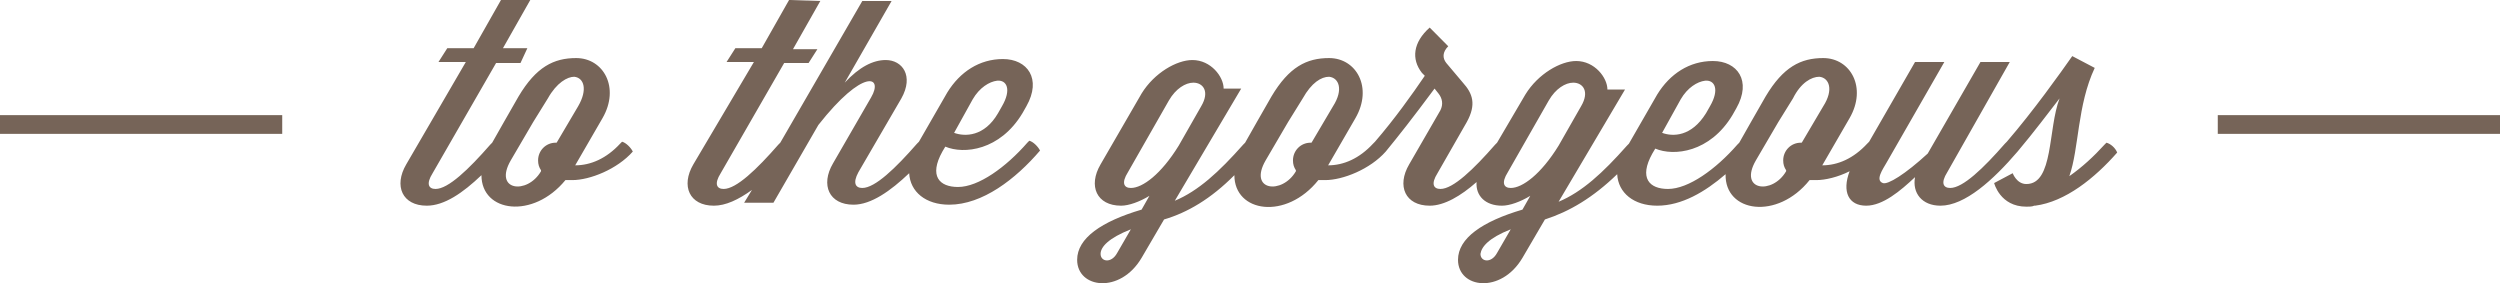 <svg width="256" height="29" viewBox="0 0 256 29" fill="none" xmlns="http://www.w3.org/2000/svg">
<path d="M51.3 0L48.5 4.938H45.8L44.9 6.349H47.7L41.6 16.829C40.3 19.046 41.2 21.062 43.7 21.062C45.5 21.062 47.4 19.752 49.3 17.938C49.3 21.767 54.6 22.473 57.9 18.442H58.6C60.4 18.442 63.2 17.333 64.8 15.519C64.6 15.116 64.1 14.612 63.7 14.511L63.5 14.713C62.1 16.225 60.5 16.93 58.9 16.93L61.7 12.093C63.5 8.969 61.8 5.946 59 5.946C56.7 5.946 54.9 6.853 53.1 9.876L51.6 12.496L50.4 14.612L50.2 14.814C48 17.333 45.9 19.349 44.6 19.349C43.9 19.349 43.6 18.845 44.3 17.736L50.8 6.45H53.3L54 4.938H51.5L54.3 0H51.3ZM58.8 7.86C59.8 7.961 60.2 9.17 59.2 10.884L57 14.612H56.9C55.9 14.612 55.1 15.418 55.1 16.426C55.1 16.829 55.2 17.132 55.4 17.434V17.535C54 19.953 50.5 19.55 52.3 16.426L54.6 12.496L56.1 10.077C57 8.465 58.1 7.86 58.8 7.86ZM80.8 0L78 4.938H75.3L74.4 6.349H77.2L71 16.829C69.7 19.046 70.6 21.062 73.1 21.062C74.3 21.062 75.6 20.457 77 19.449L76.2 20.759H79.2L83.8 12.798C88.4 6.953 90.5 7.76 89.2 9.977L85.3 16.729C84 18.945 84.9 20.961 87.4 20.961C89.2 20.961 91.2 19.55 93.1 17.736C93.2 19.651 94.8 20.961 97.2 20.961C100.6 20.961 104 18.341 106.5 15.418C106.3 15.015 105.8 14.511 105.4 14.411L105.2 14.612C103 17.132 100.2 19.147 98.1 19.147C96.2 19.147 95.1 18.038 96.5 15.519L96.8 15.015C98.7 15.822 102.4 15.418 104.7 11.589L105.1 10.884C106.7 8.062 105.2 6.046 102.7 6.046C100.3 6.046 98.3 7.356 97 9.473L94.1 14.511L93.9 14.713C91.7 17.232 89.6 19.248 88.3 19.248C87.6 19.248 87.3 18.744 87.9 17.635L92.3 10.077C93.6 7.76 92.4 6.147 90.7 6.147C89.4 6.147 88 6.853 86.5 8.465L91.3 0.101H88.3L79.9 14.612L79.7 14.814C77.5 17.333 75.4 19.349 74.1 19.349C73.4 19.349 73.1 18.845 73.8 17.736L80.3 6.45H82.8L83.7 5.039H81.2L84 0.101L80.8 0ZM102.1 8.263C103.1 8.163 103.6 9.17 102.6 10.884L102.2 11.589C100.8 14.008 98.8 14.008 97.7 13.604L99.6 10.178C100.3 8.969 101.3 8.364 102.1 8.263ZM146.4 2.822C144.7 4.333 144.5 6.046 145.6 7.457L145.9 7.76C144.6 9.674 142.8 12.194 140.8 14.511L140.6 14.713C139.2 16.225 137.6 16.93 136 16.93L138.8 12.093C140.6 8.969 138.9 5.946 136.1 5.946C133.8 5.946 132 6.853 130.2 9.876L128.7 12.496L127.5 14.612L127.3 14.814C124.8 17.636 122.7 19.55 120.3 20.558L127.1 9.07H125.3C125.3 7.86 124 6.147 122.1 6.147C120.5 6.147 118.2 7.457 116.9 9.574L112.7 16.829C111.4 19.046 112.3 21.062 114.8 21.062C115.6 21.062 116.7 20.659 117.7 20.054L116.9 21.465C112.8 22.674 110.3 24.387 110.3 26.604C110.3 29.527 114.7 30.131 116.9 26.403L119.2 22.473C121.6 21.767 124 20.356 126.4 17.938C126.4 21.767 131.7 22.573 135 18.442H135.7C137.5 18.442 140.3 17.333 141.9 15.519C143.3 13.806 144.5 12.294 146.9 9.07L147.3 9.574C147.7 10.077 147.8 10.682 147.5 11.287L144.3 16.829C143 19.046 143.9 21.062 146.4 21.062C147.9 21.062 149.6 20.054 151.2 18.643C151.1 20.054 152.1 21.062 153.8 21.062C154.6 21.062 155.7 20.659 156.7 20.054L155.9 21.465C151.8 22.674 149.3 24.387 149.3 26.604C149.3 29.527 153.7 30.131 155.9 26.403L158.2 22.473C160.7 21.666 163.1 20.256 165.6 17.837C165.7 19.752 167.3 21.062 169.7 21.062C172.2 21.062 174.6 19.651 176.7 17.837C176.6 21.767 182 22.573 185.3 18.442H186C186.9 18.442 188.2 18.139 189.4 17.535C188.6 19.651 189.3 21.062 191.1 21.062C192.8 21.062 194.6 19.55 196.1 18.139C195.8 19.752 196.8 21.062 198.7 21.062C201.2 21.062 204.1 18.442 206.6 15.519C208.3 13.504 209.8 11.488 210.9 10.077C209.7 13.201 210.3 18.845 207.5 18.845C206.5 18.845 206.1 17.736 206.1 17.736L204.2 18.744C204.2 18.744 204.8 21.163 207.5 21.163C207.8 21.163 208.1 21.163 208.3 21.062H208.4C211.5 20.659 214.5 18.24 216.8 15.62C216.6 15.116 216.1 14.713 215.7 14.612L215.5 14.814C214.4 16.023 213.2 17.132 211.9 18.038C212.9 15.217 212.7 10.783 214.5 6.953L212.2 5.744C211 7.457 208.2 11.387 205.5 14.511L205.3 14.713C203.1 17.232 201 19.248 199.7 19.248C199 19.248 198.7 18.744 199.4 17.635L205.8 6.349H202.8L197.4 15.721C195.1 17.837 193.3 18.945 192.8 18.744C192 18.442 192.8 17.333 193.2 16.628L199.1 6.349H196.1L191.4 14.511L191.2 14.713C189.8 16.225 188.2 16.93 186.6 16.93L189.4 12.093C191.2 8.969 189.5 5.946 186.7 5.946C184.4 5.946 182.6 6.853 180.8 9.876L179.3 12.496L178.1 14.612L177.9 14.814C175.7 17.333 172.9 19.349 170.8 19.349C168.9 19.349 167.8 18.24 169.2 15.721L169.5 15.217C171.4 16.023 175.1 15.62 177.4 11.791L177.8 11.085C179.4 8.263 177.9 6.248 175.4 6.248C173 6.248 171 7.558 169.7 9.674L166.8 14.713L166.6 14.915C164.1 17.736 162 19.651 159.6 20.659L166.4 9.17H164.6C164.6 7.961 163.3 6.248 161.4 6.248C159.8 6.248 157.5 7.558 156.2 9.674L153.3 14.612L153.1 14.814C150.9 17.333 148.8 19.349 147.5 19.349C146.8 19.349 146.5 18.845 147.2 17.736L150.2 12.496C151.2 10.682 150.8 9.574 149.8 8.465L148.1 6.45C147.7 5.946 147.7 5.341 148.3 4.736L146.4 2.822ZM136.1 7.86C137.1 7.961 137.6 9.17 136.5 10.884L134.3 14.612H134.2C133.2 14.612 132.4 15.418 132.4 16.426C132.4 16.829 132.5 17.132 132.7 17.434V17.535C131.3 19.953 127.8 19.55 129.6 16.426L131.9 12.496L133.4 10.077C134.3 8.465 135.3 7.86 136.1 7.86ZM186.3 7.86C187.3 7.961 187.8 9.17 186.7 10.884L184.5 14.612H184.4C183.4 14.612 182.6 15.418 182.6 16.426C182.6 16.829 182.7 17.132 182.9 17.434V17.535C181.5 19.953 178 19.55 179.8 16.426L182.1 12.496L183.6 10.077C184.4 8.465 185.5 7.86 186.3 7.86ZM174.6 8.263C175.6 8.163 176.1 9.17 175.1 10.884L174.7 11.589C173.2 14.008 171.3 14.008 170.2 13.604L172.1 10.178C172.8 8.969 173.8 8.364 174.6 8.263ZM122.2 8.465C123.2 8.465 123.9 9.372 123 10.884L120.7 14.915C118.9 17.837 117 19.248 115.8 19.248C115.1 19.248 114.8 18.744 115.5 17.635L119.7 10.279C120.4 9.07 121.4 8.465 122.2 8.465ZM161.1 8.465C162.1 8.465 162.8 9.372 161.9 10.884L159.6 14.915C157.8 17.837 155.9 19.248 154.7 19.248C154 19.248 153.7 18.744 154.4 17.635L158.6 10.279C159.3 9.07 160.3 8.465 161.1 8.465ZM115.8 23.48L114.4 25.899C113.8 27.007 112.7 26.806 112.7 26C112.7 25.294 113.5 24.387 115.8 23.48ZM154.7 23.48L153.3 25.899C152.7 27.007 151.6 26.806 151.6 26C151.7 25.294 152.4 24.387 154.7 23.48ZM0 11.791H28.9V13.705H0V11.791ZM227.1 11.791H256V13.705H227.1V11.791Z" fill="#766458"/>
</svg>
